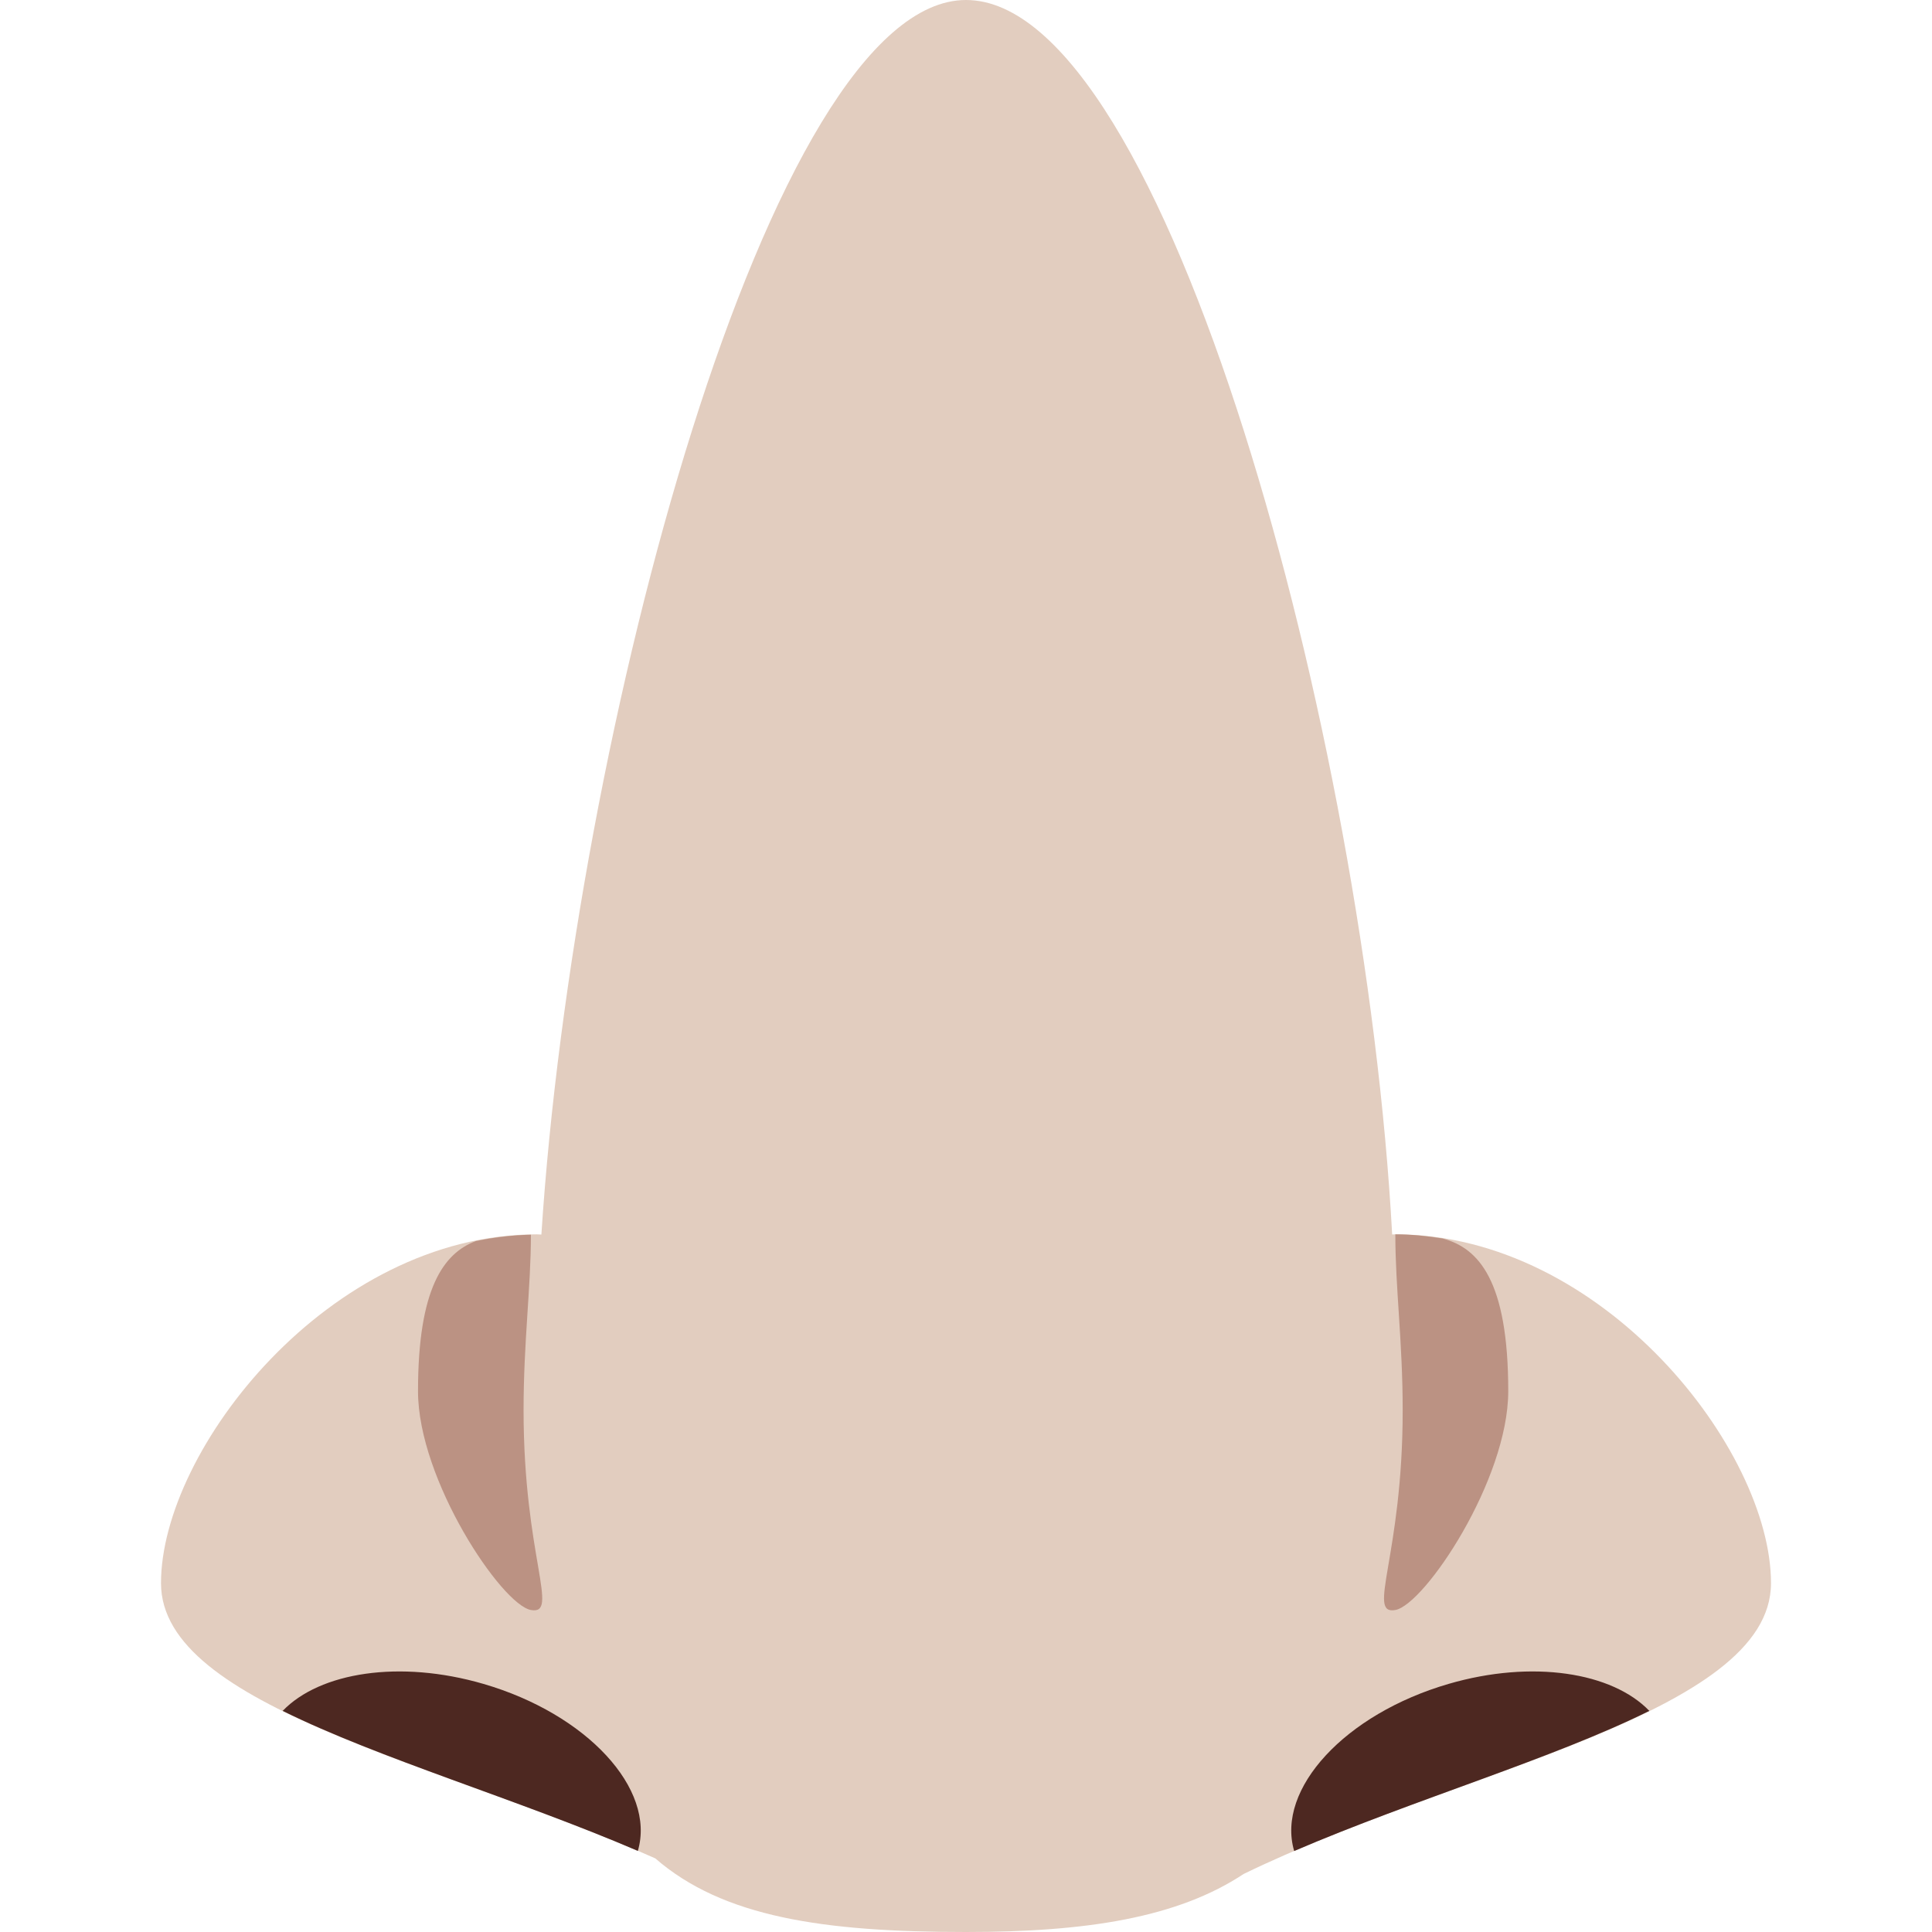 <svg viewBox="0 0 36 36" xmlns="http://www.w3.org/2000/svg"><path fill="#e2cdbf" d="M33 29.5c0-2.485-3.134-6.5-7-6.5l-.059.003C25.441 13.749 21.722 0 18 0c-3.657 0-7.311 13.691-7.912 23.004-.028 0-.06-.004-.088-.004-3.866 0-7 4.015-7 6.5 0 2.326 5.257 3.364 9.21 5.128C13.472 35.724 15.342 36 18 36c2.253 0 3.941-.267 5.173-1.081C27.17 32.974 33 31.95 33 29.5z" /><path fill="#bb9283" d="M26 30c.544-.099 2.104-2.421 2.104-4.077 0-2.061-.55-2.667-1.224-2.846-.289-.046-.581-.077-.88-.077 0 1 .137 2 .137 3.278 0 2.722-.681 3.82-.137 3.722zM7.789 25.923c0 1.656 1.561 3.979 2.104 4.077.544.098-.137-1-.137-3.722 0-1.275.136-2.274.137-3.271-.349.007-.691.05-1.026.118-.606.229-1.078.889-1.078 2.798z" /><path fill="#4d2821" d="M9.008 31.377c-1.562-.455-3.049-.216-3.741.503 1.804.892 4.381 1.648 6.618 2.609l.001-.002c.337-1.155-.951-2.549-2.878-3.11zm17.984 0c-1.927.561-3.215 1.955-2.878 3.11l.002.004c2.237-.961 4.814-1.718 6.617-2.611-.691-.719-2.179-.958-3.741-.503z" /></svg>